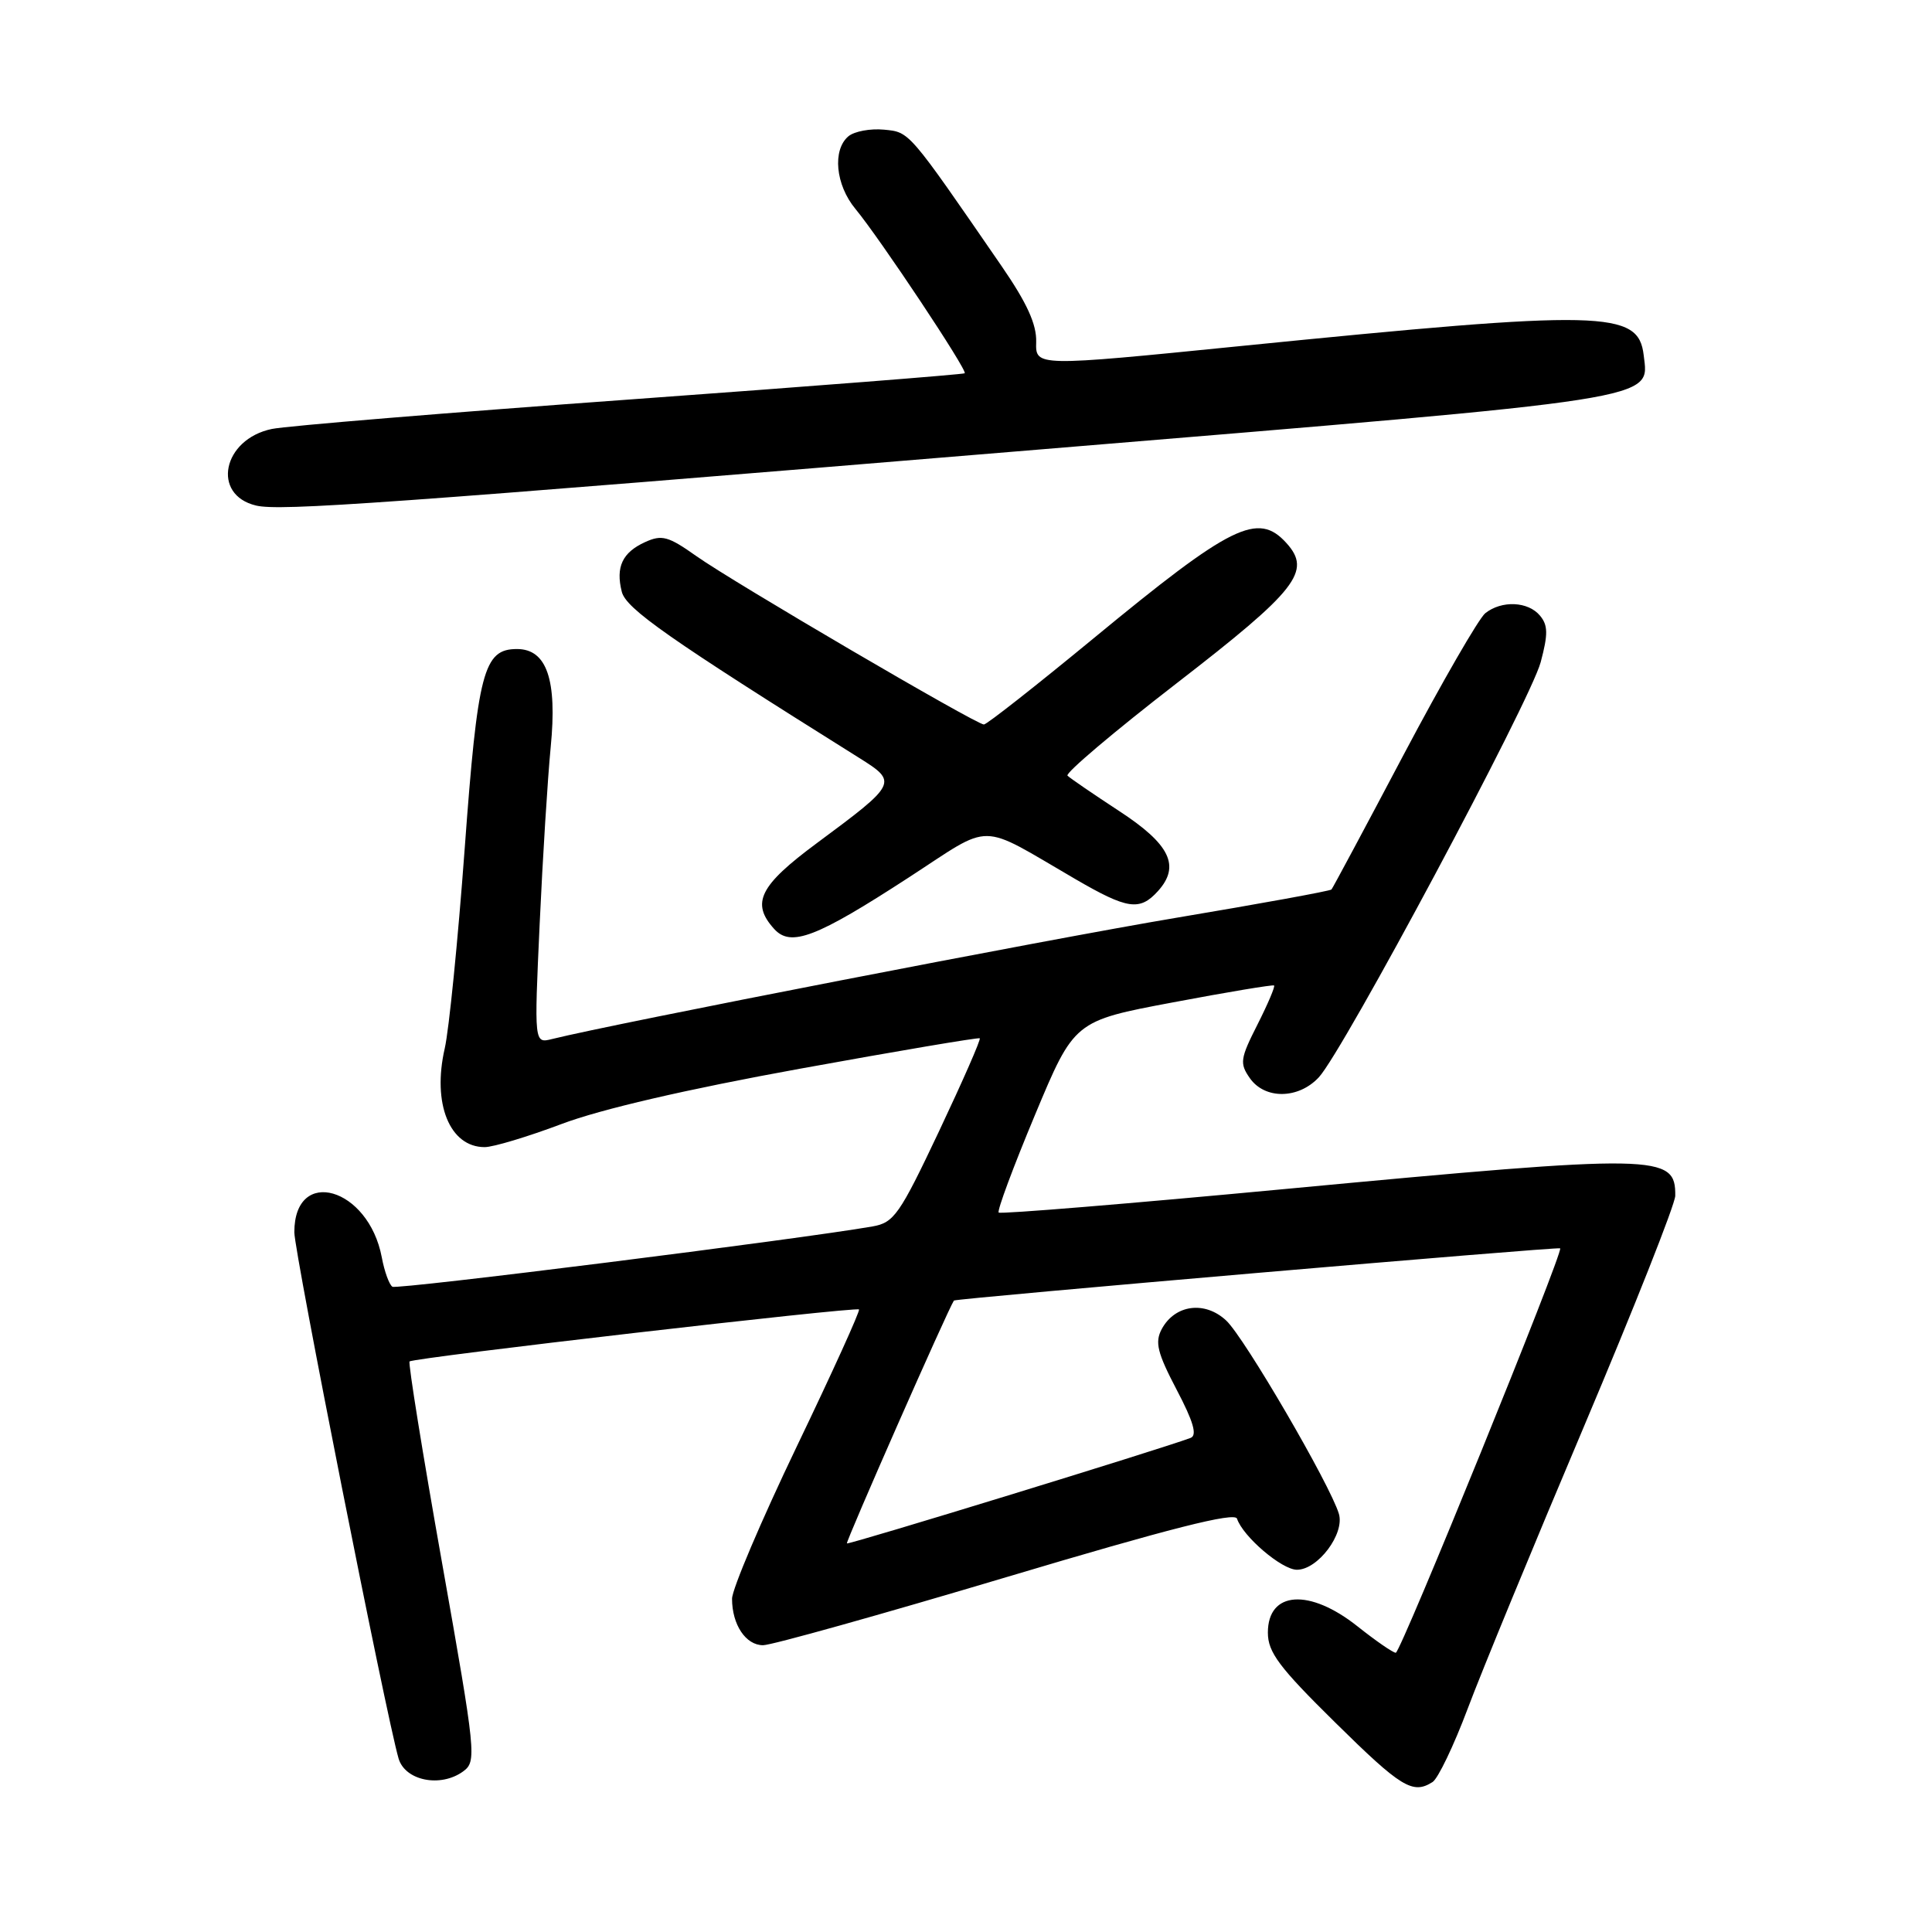 <?xml version="1.0" encoding="UTF-8" standalone="no"?>
<!DOCTYPE svg PUBLIC "-//W3C//DTD SVG 1.1//EN" "http://www.w3.org/Graphics/SVG/1.1/DTD/svg11.dtd" >
<svg xmlns="http://www.w3.org/2000/svg" xmlns:xlink="http://www.w3.org/1999/xlink" version="1.1" viewBox="0 0 256 256">
 <g >
 <path fill="currentColor"
d=" M 189.82 236.13 C 190.54 235.68 192.64 231.30 194.48 226.40 C 196.31 221.51 203.25 204.68 209.89 189.00 C 216.52 173.32 221.96 159.58 221.98 158.45 C 222.04 152.92 219.94 152.88 170.39 157.54 C 149.69 159.49 132.56 160.90 132.33 160.67 C 132.10 160.44 134.26 154.63 137.13 147.76 C 142.34 135.28 142.34 135.28 155.42 132.82 C 162.61 131.46 168.64 130.46 168.82 130.58 C 168.99 130.70 168.00 133.03 166.62 135.76 C 164.33 140.28 164.24 140.90 165.61 142.86 C 167.60 145.70 172.05 145.65 174.75 142.75 C 177.98 139.29 202.76 92.92 204.15 87.74 C 205.14 84.03 205.12 82.85 204.06 81.58 C 202.49 79.68 198.98 79.53 196.81 81.25 C 195.95 81.94 191.08 90.38 185.99 100.00 C 180.91 109.62 176.60 117.66 176.43 117.86 C 176.25 118.06 166.97 119.75 155.81 121.62 C 138.92 124.45 81.37 135.63 73.14 137.68 C 70.78 138.27 70.78 138.27 71.51 122.39 C 71.91 113.65 72.57 103.12 72.97 99.00 C 73.85 90.06 72.45 86.00 68.50 86.00 C 64.07 86.00 63.30 88.96 61.57 112.50 C 60.68 124.60 59.49 136.49 58.93 138.92 C 57.25 146.23 59.58 152.00 64.22 152.00 C 65.36 152.00 69.94 150.62 74.40 148.94 C 79.58 146.98 90.96 144.34 106.00 141.61 C 118.93 139.26 129.64 137.45 129.82 137.58 C 130.00 137.71 127.57 143.24 124.43 149.89 C 119.19 160.97 118.46 162.01 115.61 162.51 C 105.98 164.20 52.65 170.90 52.00 170.50 C 51.58 170.24 50.94 168.49 50.59 166.61 C 48.84 157.32 39.00 154.49 39.00 163.28 C 39.00 165.94 51.16 227.31 52.81 233.00 C 53.67 235.96 58.38 236.90 61.37 234.72 C 63.17 233.40 63.08 232.49 58.57 207.06 C 56.00 192.60 54.07 180.60 54.27 180.40 C 54.76 179.90 113.41 173.12 113.82 173.51 C 114.00 173.68 110.29 181.85 105.57 191.68 C 100.86 201.50 97.00 210.58 97.00 211.84 C 97.00 215.28 98.82 218.00 101.11 218.00 C 102.23 218.00 116.73 213.94 133.32 208.99 C 155.01 202.51 163.61 200.33 163.91 201.23 C 164.70 203.61 169.85 208.00 171.85 208.00 C 174.63 208.00 178.20 203.24 177.41 200.59 C 176.27 196.76 164.91 177.26 162.49 174.99 C 159.66 172.33 155.68 172.86 153.93 176.12 C 153.01 177.86 153.35 179.25 155.91 184.14 C 158.14 188.38 158.66 190.19 157.76 190.53 C 153.89 191.99 112.45 204.71 112.22 204.51 C 112.02 204.34 125.56 173.59 126.40 172.33 C 126.58 172.05 206.48 165.17 206.73 165.41 C 207.19 165.85 185.59 219.00 184.95 219.00 C 184.58 219.00 182.31 217.43 179.89 215.51 C 173.51 210.43 168.00 210.81 168.00 216.33 C 168.00 218.93 169.48 220.91 176.90 228.22 C 185.66 236.86 187.19 237.80 189.82 236.13 Z  M 120.43 116.26 C 131.72 108.93 129.44 108.90 142.50 116.49 C 149.40 120.50 151.02 120.74 153.43 118.08 C 156.44 114.75 155.05 111.87 148.27 107.45 C 144.85 105.21 141.78 103.11 141.45 102.78 C 141.12 102.45 147.63 96.94 155.92 90.53 C 171.87 78.20 173.84 75.69 170.46 71.96 C 166.68 67.78 163.19 69.50 144.87 84.61 C 137.27 90.87 130.75 96.00 130.37 96.00 C 129.35 96.00 97.12 77.13 92.26 73.68 C 88.55 71.05 87.70 70.82 85.48 71.83 C 82.47 73.20 81.56 75.13 82.39 78.41 C 82.95 80.66 88.59 84.61 113.82 100.41 C 119.00 103.65 118.92 103.80 108.25 111.71 C 100.63 117.35 99.48 119.66 102.58 123.09 C 104.79 125.53 108.15 124.24 120.43 116.26 Z  M 137.28 59.60 C 220.86 52.69 218.50 53.05 217.80 47.08 C 217.10 41.12 212.61 41.02 164.32 45.86 C 137.21 48.58 137.21 48.58 137.30 45.32 C 137.37 42.98 136.08 40.15 132.73 35.28 C 120.28 17.20 120.56 17.52 117.13 17.18 C 115.33 17.01 113.22 17.40 112.43 18.05 C 110.27 19.85 110.71 24.50 113.34 27.67 C 116.60 31.61 128.24 49.11 127.83 49.46 C 127.65 49.61 107.70 51.18 83.50 52.93 C 59.30 54.68 37.93 56.44 36.02 56.84 C 29.49 58.20 27.98 65.58 33.94 66.99 C 37.14 67.74 50.75 66.77 137.28 59.60 Z "/>
</g>
</svg>